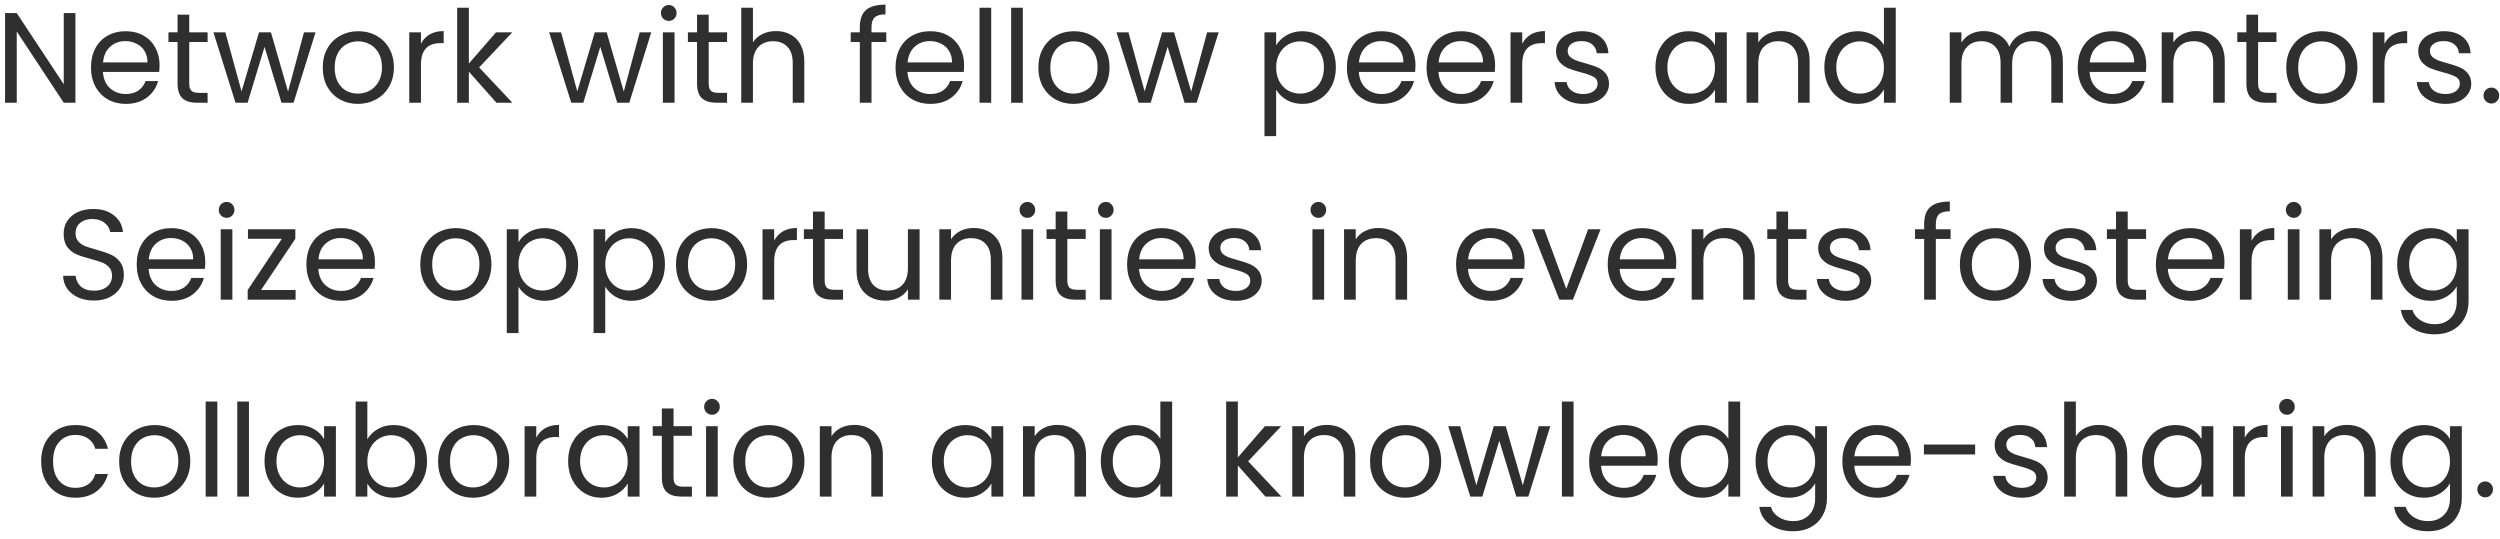 <svg width="292" height="63" viewBox="0 0 292 63" fill="none" xmlns="http://www.w3.org/2000/svg">
<path d="M8.811 12H7.446L1.956 3.675V12H0.591V1.53H1.956L7.446 9.84V1.53H8.811V12ZM18.637 7.575C18.637 7.835 18.622 8.11 18.592 8.4H12.022C12.072 9.21 12.347 9.845 12.847 10.305C13.357 10.755 13.972 10.98 14.692 10.98C15.282 10.98 15.772 10.845 16.162 10.575C16.562 10.295 16.842 9.925 17.002 9.465H18.472C18.252 10.255 17.812 10.9 17.152 11.4C16.492 11.89 15.672 12.135 14.692 12.135C13.912 12.135 13.212 11.96 12.592 11.61C11.982 11.26 11.502 10.765 11.152 10.125C10.802 9.475 10.627 8.725 10.627 7.875C10.627 7.025 10.797 6.28 11.137 5.64C11.477 5 11.952 4.51 12.562 4.17C13.182 3.82 13.892 3.645 14.692 3.645C15.472 3.645 16.162 3.815 16.762 4.155C17.362 4.495 17.822 4.965 18.142 5.565C18.472 6.155 18.637 6.825 18.637 7.575ZM17.227 7.29C17.227 6.77 17.112 6.325 16.882 5.955C16.652 5.575 16.337 5.29 15.937 5.1C15.547 4.9 15.112 4.8 14.632 4.8C13.942 4.8 13.352 5.02 12.862 5.46C12.382 5.9 12.107 6.51 12.037 7.29H17.227ZM22.104 4.905V9.75C22.104 10.15 22.189 10.435 22.359 10.605C22.529 10.765 22.824 10.845 23.244 10.845H24.249V12H23.019C22.259 12 21.689 11.825 21.309 11.475C20.929 11.125 20.739 10.55 20.739 9.75V4.905H19.674V3.78H20.739V1.71H22.104V3.78H24.249V4.905H22.104ZM36.853 3.78L34.288 12H32.878L30.898 5.475L28.918 12H27.508L24.928 3.78H26.323L28.213 10.68L30.253 3.78H31.648L33.643 10.695L35.503 3.78H36.853ZM41.793 12.135C41.023 12.135 40.323 11.96 39.693 11.61C39.073 11.26 38.583 10.765 38.223 10.125C37.873 9.475 37.698 8.725 37.698 7.875C37.698 7.035 37.878 6.295 38.238 5.655C38.608 5.005 39.108 4.51 39.738 4.17C40.368 3.82 41.073 3.645 41.853 3.645C42.633 3.645 43.338 3.82 43.968 4.17C44.598 4.51 45.093 5 45.453 5.64C45.823 6.28 46.008 7.025 46.008 7.875C46.008 8.725 45.818 9.475 45.438 10.125C45.068 10.765 44.563 11.26 43.923 11.61C43.283 11.96 42.573 12.135 41.793 12.135ZM41.793 10.935C42.283 10.935 42.743 10.82 43.173 10.59C43.603 10.36 43.948 10.015 44.208 9.555C44.478 9.095 44.613 8.535 44.613 7.875C44.613 7.215 44.483 6.655 44.223 6.195C43.963 5.735 43.623 5.395 43.203 5.175C42.783 4.945 42.328 4.83 41.838 4.83C41.338 4.83 40.878 4.945 40.458 5.175C40.048 5.395 39.718 5.735 39.468 6.195C39.218 6.655 39.093 7.215 39.093 7.875C39.093 8.545 39.213 9.11 39.453 9.57C39.703 10.03 40.033 10.375 40.443 10.605C40.853 10.825 41.303 10.935 41.793 10.935ZM49.167 5.115C49.407 4.645 49.748 4.28 50.188 4.02C50.638 3.76 51.182 3.63 51.822 3.63V5.04H51.462C49.932 5.04 49.167 5.87 49.167 7.53V12H47.803V3.78H49.167V5.115ZM57.988 12L54.763 8.37V12H53.398V0.9H54.763V7.425L57.928 3.78H59.833L55.963 7.875L59.848 12H57.988ZM76.067 3.78L73.502 12H72.092L70.112 5.475L68.132 12H66.722L64.142 3.78H65.537L67.427 10.68L69.467 3.78H70.862L72.857 10.695L74.717 3.78H76.067ZM78.127 2.445C77.867 2.445 77.647 2.355 77.467 2.175C77.287 1.995 77.197 1.775 77.197 1.515C77.197 1.255 77.287 1.035 77.467 0.855C77.647 0.675 77.867 0.585 78.127 0.585C78.377 0.585 78.587 0.675 78.757 0.855C78.937 1.035 79.027 1.255 79.027 1.515C79.027 1.775 78.937 1.995 78.757 2.175C78.587 2.355 78.377 2.445 78.127 2.445ZM78.787 3.78V12H77.422V3.78H78.787ZM82.778 4.905V9.75C82.778 10.15 82.863 10.435 83.033 10.605C83.203 10.765 83.498 10.845 83.918 10.845H84.923V12H83.693C82.933 12 82.363 11.825 81.983 11.475C81.603 11.125 81.413 10.55 81.413 9.75V4.905H80.348V3.78H81.413V1.71H82.778V3.78H84.923V4.905H82.778ZM90.657 3.63C91.277 3.63 91.837 3.765 92.337 4.035C92.837 4.295 93.227 4.69 93.507 5.22C93.797 5.75 93.942 6.395 93.942 7.155V12H92.592V7.35C92.592 6.53 92.387 5.905 91.977 5.475C91.567 5.035 91.007 4.815 90.297 4.815C89.577 4.815 89.002 5.04 88.572 5.49C88.152 5.94 87.942 6.595 87.942 7.455V12H86.577V0.9H87.942V4.95C88.212 4.53 88.582 4.205 89.052 3.975C89.532 3.745 90.067 3.63 90.657 3.63ZM103.516 4.905H101.791V12H100.426V4.905H99.361V3.78H100.426V3.195C100.426 2.275 100.661 1.605 101.131 1.185C101.611 0.755 102.376 0.54 103.426 0.54V1.68C102.826 1.68 102.401 1.8 102.151 2.04C101.911 2.27 101.791 2.655 101.791 3.195V3.78H103.516V4.905ZM112.607 7.575C112.607 7.835 112.592 8.11 112.562 8.4H105.992C106.042 9.21 106.317 9.845 106.817 10.305C107.327 10.755 107.942 10.98 108.662 10.98C109.252 10.98 109.742 10.845 110.132 10.575C110.532 10.295 110.812 9.925 110.972 9.465H112.442C112.222 10.255 111.782 10.9 111.122 11.4C110.462 11.89 109.642 12.135 108.662 12.135C107.882 12.135 107.182 11.96 106.562 11.61C105.952 11.26 105.472 10.765 105.122 10.125C104.772 9.475 104.597 8.725 104.597 7.875C104.597 7.025 104.767 6.28 105.107 5.64C105.447 5 105.922 4.51 106.532 4.17C107.152 3.82 107.862 3.645 108.662 3.645C109.442 3.645 110.132 3.815 110.732 4.155C111.332 4.495 111.792 4.965 112.112 5.565C112.442 6.155 112.607 6.825 112.607 7.575ZM111.197 7.29C111.197 6.77 111.082 6.325 110.852 5.955C110.622 5.575 110.307 5.29 109.907 5.1C109.517 4.9 109.082 4.8 108.602 4.8C107.912 4.8 107.322 5.02 106.832 5.46C106.352 5.9 106.077 6.51 106.007 7.29H111.197ZM115.774 0.9V12H114.409V0.9H115.774ZM119.465 0.9V12H118.1V0.9H119.465ZM125.377 12.135C124.607 12.135 123.907 11.96 123.277 11.61C122.657 11.26 122.167 10.765 121.807 10.125C121.457 9.475 121.282 8.725 121.282 7.875C121.282 7.035 121.462 6.295 121.822 5.655C122.192 5.005 122.692 4.51 123.322 4.17C123.952 3.82 124.657 3.645 125.437 3.645C126.217 3.645 126.922 3.82 127.552 4.17C128.182 4.51 128.677 5 129.037 5.64C129.407 6.28 129.592 7.025 129.592 7.875C129.592 8.725 129.402 9.475 129.022 10.125C128.652 10.765 128.147 11.26 127.507 11.61C126.867 11.96 126.157 12.135 125.377 12.135ZM125.377 10.935C125.867 10.935 126.327 10.82 126.757 10.59C127.187 10.36 127.532 10.015 127.792 9.555C128.062 9.095 128.197 8.535 128.197 7.875C128.197 7.215 128.067 6.655 127.807 6.195C127.547 5.735 127.207 5.395 126.787 5.175C126.367 4.945 125.912 4.83 125.422 4.83C124.922 4.83 124.462 4.945 124.042 5.175C123.632 5.395 123.302 5.735 123.052 6.195C122.802 6.655 122.677 7.215 122.677 7.875C122.677 8.545 122.797 9.11 123.037 9.57C123.287 10.03 123.617 10.375 124.027 10.605C124.437 10.825 124.887 10.935 125.377 10.935ZM142.336 3.78L139.771 12H138.361L136.381 5.475L134.401 12H132.991L130.411 3.78H131.806L133.696 10.68L135.736 3.78H137.131L139.126 10.695L140.986 3.78H142.336ZM149.055 5.295C149.325 4.825 149.725 4.435 150.255 4.125C150.795 3.805 151.42 3.645 152.13 3.645C152.86 3.645 153.52 3.82 154.11 4.17C154.71 4.52 155.18 5.015 155.52 5.655C155.86 6.285 156.03 7.02 156.03 7.86C156.03 8.69 155.86 9.43 155.52 10.08C155.18 10.73 154.71 11.235 154.11 11.595C153.52 11.955 152.86 12.135 152.13 12.135C151.43 12.135 150.81 11.98 150.27 11.67C149.74 11.35 149.335 10.955 149.055 10.485V15.9H147.69V3.78H149.055V5.295ZM154.635 7.86C154.635 7.24 154.51 6.7 154.26 6.24C154.01 5.78 153.67 5.43 153.24 5.19C152.82 4.95 152.355 4.83 151.845 4.83C151.345 4.83 150.88 4.955 150.45 5.205C150.03 5.445 149.69 5.8 149.43 6.27C149.18 6.73 149.055 7.265 149.055 7.875C149.055 8.495 149.18 9.04 149.43 9.51C149.69 9.97 150.03 10.325 150.45 10.575C150.88 10.815 151.345 10.935 151.845 10.935C152.355 10.935 152.82 10.815 153.24 10.575C153.67 10.325 154.01 9.97 154.26 9.51C154.51 9.04 154.635 8.49 154.635 7.86ZM165.327 7.575C165.327 7.835 165.312 8.11 165.282 8.4H158.712C158.762 9.21 159.037 9.845 159.537 10.305C160.047 10.755 160.662 10.98 161.382 10.98C161.972 10.98 162.462 10.845 162.852 10.575C163.252 10.295 163.532 9.925 163.692 9.465H165.162C164.942 10.255 164.502 10.9 163.842 11.4C163.182 11.89 162.362 12.135 161.382 12.135C160.602 12.135 159.902 11.96 159.282 11.61C158.672 11.26 158.192 10.765 157.842 10.125C157.492 9.475 157.317 8.725 157.317 7.875C157.317 7.025 157.487 6.28 157.827 5.64C158.167 5 158.642 4.51 159.252 4.17C159.872 3.82 160.582 3.645 161.382 3.645C162.162 3.645 162.852 3.815 163.452 4.155C164.052 4.495 164.512 4.965 164.832 5.565C165.162 6.155 165.327 6.825 165.327 7.575ZM163.917 7.29C163.917 6.77 163.802 6.325 163.572 5.955C163.342 5.575 163.027 5.29 162.627 5.1C162.237 4.9 161.802 4.8 161.322 4.8C160.632 4.8 160.042 5.02 159.552 5.46C159.072 5.9 158.797 6.51 158.727 7.29H163.917ZM174.629 7.575C174.629 7.835 174.614 8.11 174.584 8.4H168.014C168.064 9.21 168.339 9.845 168.839 10.305C169.349 10.755 169.964 10.98 170.684 10.98C171.274 10.98 171.764 10.845 172.154 10.575C172.554 10.295 172.834 9.925 172.994 9.465H174.464C174.244 10.255 173.804 10.9 173.144 11.4C172.484 11.89 171.664 12.135 170.684 12.135C169.904 12.135 169.204 11.96 168.584 11.61C167.974 11.26 167.494 10.765 167.144 10.125C166.794 9.475 166.619 8.725 166.619 7.875C166.619 7.025 166.789 6.28 167.129 5.64C167.469 5 167.944 4.51 168.554 4.17C169.174 3.82 169.884 3.645 170.684 3.645C171.464 3.645 172.154 3.815 172.754 4.155C173.354 4.495 173.814 4.965 174.134 5.565C174.464 6.155 174.629 6.825 174.629 7.575ZM173.219 7.29C173.219 6.77 173.104 6.325 172.874 5.955C172.644 5.575 172.329 5.29 171.929 5.1C171.539 4.9 171.104 4.8 170.624 4.8C169.934 4.8 169.344 5.02 168.854 5.46C168.374 5.9 168.099 6.51 168.029 7.29H173.219ZM177.795 5.115C178.035 4.645 178.375 4.28 178.815 4.02C179.265 3.76 179.81 3.63 180.45 3.63V5.04H180.09C178.56 5.04 177.795 5.87 177.795 7.53V12H176.43V3.78H177.795V5.115ZM184.936 12.135C184.306 12.135 183.741 12.03 183.241 11.82C182.741 11.6 182.346 11.3 182.056 10.92C181.766 10.53 181.606 10.085 181.576 9.585H182.986C183.026 9.995 183.216 10.33 183.556 10.59C183.906 10.85 184.361 10.98 184.921 10.98C185.441 10.98 185.851 10.865 186.151 10.635C186.451 10.405 186.601 10.115 186.601 9.765C186.601 9.405 186.441 9.14 186.121 8.97C185.801 8.79 185.306 8.615 184.636 8.445C184.026 8.285 183.526 8.125 183.136 7.965C182.756 7.795 182.426 7.55 182.146 7.23C181.876 6.9 181.741 6.47 181.741 5.94C181.741 5.52 181.866 5.135 182.116 4.785C182.366 4.435 182.721 4.16 183.181 3.96C183.641 3.75 184.166 3.645 184.756 3.645C185.666 3.645 186.401 3.875 186.961 4.335C187.521 4.795 187.821 5.425 187.861 6.225H186.496C186.466 5.795 186.291 5.45 185.971 5.19C185.661 4.93 185.241 4.8 184.711 4.8C184.221 4.8 183.831 4.905 183.541 5.115C183.251 5.325 183.106 5.6 183.106 5.94C183.106 6.21 183.191 6.435 183.361 6.615C183.541 6.785 183.761 6.925 184.021 7.035C184.291 7.135 184.661 7.25 185.131 7.38C185.721 7.54 186.201 7.7 186.571 7.86C186.941 8.01 187.256 8.24 187.516 8.55C187.786 8.86 187.926 9.265 187.936 9.765C187.936 10.215 187.811 10.62 187.561 10.98C187.311 11.34 186.956 11.625 186.496 11.835C186.046 12.035 185.526 12.135 184.936 12.135ZM193.352 7.86C193.352 7.02 193.522 6.285 193.862 5.655C194.202 5.015 194.667 4.52 195.257 4.17C195.857 3.82 196.522 3.645 197.252 3.645C197.972 3.645 198.597 3.8 199.127 4.11C199.657 4.42 200.052 4.81 200.312 5.28V3.78H201.692V12H200.312V10.47C200.042 10.95 199.637 11.35 199.097 11.67C198.567 11.98 197.947 12.135 197.237 12.135C196.507 12.135 195.847 11.955 195.257 11.595C194.667 11.235 194.202 10.73 193.862 10.08C193.522 9.43 193.352 8.69 193.352 7.86ZM200.312 7.875C200.312 7.255 200.187 6.715 199.937 6.255C199.687 5.795 199.347 5.445 198.917 5.205C198.497 4.955 198.032 4.83 197.522 4.83C197.012 4.83 196.547 4.95 196.127 5.19C195.707 5.43 195.372 5.78 195.122 6.24C194.872 6.7 194.747 7.24 194.747 7.86C194.747 8.49 194.872 9.04 195.122 9.51C195.372 9.97 195.707 10.325 196.127 10.575C196.547 10.815 197.012 10.935 197.522 10.935C198.032 10.935 198.497 10.815 198.917 10.575C199.347 10.325 199.687 9.97 199.937 9.51C200.187 9.04 200.312 8.495 200.312 7.875ZM208.004 3.63C209.004 3.63 209.814 3.935 210.434 4.545C211.054 5.145 211.364 6.015 211.364 7.155V12H210.014V7.35C210.014 6.53 209.809 5.905 209.399 5.475C208.989 5.035 208.429 4.815 207.719 4.815C206.999 4.815 206.424 5.04 205.994 5.49C205.574 5.94 205.364 6.595 205.364 7.455V12H203.999V3.78H205.364V4.95C205.634 4.53 205.999 4.205 206.459 3.975C206.929 3.745 207.444 3.63 208.004 3.63ZM213.083 7.86C213.083 7.02 213.253 6.285 213.593 5.655C213.933 5.015 214.398 4.52 214.988 4.17C215.588 3.82 216.258 3.645 216.998 3.645C217.638 3.645 218.233 3.795 218.783 4.095C219.333 4.385 219.753 4.77 220.043 5.25V0.9H221.423V12H220.043V10.455C219.773 10.945 219.373 11.35 218.843 11.67C218.313 11.98 217.693 12.135 216.983 12.135C216.253 12.135 215.588 11.955 214.988 11.595C214.398 11.235 213.933 10.73 213.593 10.08C213.253 9.43 213.083 8.69 213.083 7.86ZM220.043 7.875C220.043 7.255 219.918 6.715 219.668 6.255C219.418 5.795 219.078 5.445 218.648 5.205C218.228 4.955 217.763 4.83 217.253 4.83C216.743 4.83 216.278 4.95 215.858 5.19C215.438 5.43 215.103 5.78 214.853 6.24C214.603 6.7 214.478 7.24 214.478 7.86C214.478 8.49 214.603 9.04 214.853 9.51C215.103 9.97 215.438 10.325 215.858 10.575C216.278 10.815 216.743 10.935 217.253 10.935C217.763 10.935 218.228 10.815 218.648 10.575C219.078 10.325 219.418 9.97 219.668 9.51C219.918 9.04 220.043 8.495 220.043 7.875ZM237.614 3.63C238.254 3.63 238.824 3.765 239.324 4.035C239.824 4.295 240.219 4.69 240.509 5.22C240.799 5.75 240.944 6.395 240.944 7.155V12H239.594V7.35C239.594 6.53 239.389 5.905 238.979 5.475C238.579 5.035 238.034 4.815 237.344 4.815C236.634 4.815 236.069 5.045 235.649 5.505C235.229 5.955 235.019 6.61 235.019 7.47V12H233.669V7.35C233.669 6.53 233.464 5.905 233.054 5.475C232.654 5.035 232.109 4.815 231.419 4.815C230.709 4.815 230.144 5.045 229.724 5.505C229.304 5.955 229.094 6.61 229.094 7.47V12H227.729V3.78H229.094V4.965C229.364 4.535 229.724 4.205 230.174 3.975C230.634 3.745 231.139 3.63 231.689 3.63C232.379 3.63 232.989 3.785 233.519 4.095C234.049 4.405 234.444 4.86 234.704 5.46C234.934 4.88 235.314 4.43 235.844 4.11C236.374 3.79 236.964 3.63 237.614 3.63ZM250.683 7.575C250.683 7.835 250.668 8.11 250.638 8.4H244.068C244.118 9.21 244.393 9.845 244.893 10.305C245.403 10.755 246.018 10.98 246.738 10.98C247.328 10.98 247.818 10.845 248.208 10.575C248.608 10.295 248.888 9.925 249.048 9.465H250.518C250.298 10.255 249.858 10.9 249.198 11.4C248.538 11.89 247.718 12.135 246.738 12.135C245.958 12.135 245.258 11.96 244.638 11.61C244.028 11.26 243.548 10.765 243.198 10.125C242.848 9.475 242.673 8.725 242.673 7.875C242.673 7.025 242.843 6.28 243.183 5.64C243.523 5 243.998 4.51 244.608 4.17C245.228 3.82 245.938 3.645 246.738 3.645C247.518 3.645 248.208 3.815 248.808 4.155C249.408 4.495 249.868 4.965 250.188 5.565C250.518 6.155 250.683 6.825 250.683 7.575ZM249.273 7.29C249.273 6.77 249.158 6.325 248.928 5.955C248.698 5.575 248.383 5.29 247.983 5.1C247.593 4.9 247.158 4.8 246.678 4.8C245.988 4.8 245.398 5.02 244.908 5.46C244.428 5.9 244.153 6.51 244.083 7.29H249.273ZM256.49 3.63C257.49 3.63 258.3 3.935 258.92 4.545C259.54 5.145 259.85 6.015 259.85 7.155V12H258.5V7.35C258.5 6.53 258.295 5.905 257.885 5.475C257.475 5.035 256.915 4.815 256.205 4.815C255.485 4.815 254.91 5.04 254.48 5.49C254.06 5.94 253.85 6.595 253.85 7.455V12H252.485V3.78H253.85V4.95C254.12 4.53 254.485 4.205 254.945 3.975C255.415 3.745 255.93 3.63 256.49 3.63ZM263.745 4.905V9.75C263.745 10.15 263.83 10.435 264 10.605C264.17 10.765 264.465 10.845 264.885 10.845H265.89V12H264.66C263.9 12 263.33 11.825 262.95 11.475C262.57 11.125 262.38 10.55 262.38 9.75V4.905H261.315V3.78H262.38V1.71H263.745V3.78H265.89V4.905H263.745ZM271.129 12.135C270.359 12.135 269.659 11.96 269.029 11.61C268.409 11.26 267.919 10.765 267.559 10.125C267.209 9.475 267.034 8.725 267.034 7.875C267.034 7.035 267.214 6.295 267.574 5.655C267.944 5.005 268.444 4.51 269.074 4.17C269.704 3.82 270.409 3.645 271.189 3.645C271.969 3.645 272.674 3.82 273.304 4.17C273.934 4.51 274.429 5 274.789 5.64C275.159 6.28 275.344 7.025 275.344 7.875C275.344 8.725 275.154 9.475 274.774 10.125C274.404 10.765 273.899 11.26 273.259 11.61C272.619 11.96 271.909 12.135 271.129 12.135ZM271.129 10.935C271.619 10.935 272.079 10.82 272.509 10.59C272.939 10.36 273.284 10.015 273.544 9.555C273.814 9.095 273.949 8.535 273.949 7.875C273.949 7.215 273.819 6.655 273.559 6.195C273.299 5.735 272.959 5.395 272.539 5.175C272.119 4.945 271.664 4.83 271.174 4.83C270.674 4.83 270.214 4.945 269.794 5.175C269.384 5.395 269.054 5.735 268.804 6.195C268.554 6.655 268.429 7.215 268.429 7.875C268.429 8.545 268.549 9.11 268.789 9.57C269.039 10.03 269.369 10.375 269.779 10.605C270.189 10.825 270.639 10.935 271.129 10.935ZM278.503 5.115C278.743 4.645 279.083 4.28 279.523 4.02C279.973 3.76 280.518 3.63 281.158 3.63V5.04H280.798C279.268 5.04 278.503 5.87 278.503 7.53V12H277.138V3.78H278.503V5.115ZM285.644 12.135C285.014 12.135 284.449 12.03 283.949 11.82C283.449 11.6 283.054 11.3 282.764 10.92C282.474 10.53 282.314 10.085 282.284 9.585H283.694C283.734 9.995 283.924 10.33 284.264 10.59C284.614 10.85 285.069 10.98 285.629 10.98C286.149 10.98 286.559 10.865 286.859 10.635C287.159 10.405 287.309 10.115 287.309 9.765C287.309 9.405 287.149 9.14 286.829 8.97C286.509 8.79 286.014 8.615 285.344 8.445C284.734 8.285 284.234 8.125 283.844 7.965C283.464 7.795 283.134 7.55 282.854 7.23C282.584 6.9 282.449 6.47 282.449 5.94C282.449 5.52 282.574 5.135 282.824 4.785C283.074 4.435 283.429 4.16 283.889 3.96C284.349 3.75 284.874 3.645 285.464 3.645C286.374 3.645 287.109 3.875 287.669 4.335C288.229 4.795 288.529 5.425 288.569 6.225H287.204C287.174 5.795 286.999 5.45 286.679 5.19C286.369 4.93 285.949 4.8 285.419 4.8C284.929 4.8 284.539 4.905 284.249 5.115C283.959 5.325 283.814 5.6 283.814 5.94C283.814 6.21 283.899 6.435 284.069 6.615C284.249 6.785 284.469 6.925 284.729 7.035C284.999 7.135 285.369 7.25 285.839 7.38C286.429 7.54 286.909 7.7 287.279 7.86C287.649 8.01 287.964 8.24 288.224 8.55C288.494 8.86 288.634 9.265 288.644 9.765C288.644 10.215 288.519 10.62 288.269 10.98C288.019 11.34 287.664 11.625 287.204 11.835C286.754 12.035 286.234 12.135 285.644 12.135ZM291.006 12.09C290.746 12.09 290.526 12 290.346 11.82C290.166 11.64 290.076 11.42 290.076 11.16C290.076 10.9 290.166 10.68 290.346 10.5C290.526 10.32 290.746 10.23 291.006 10.23C291.256 10.23 291.466 10.32 291.636 10.5C291.816 10.68 291.906 10.9 291.906 11.16C291.906 11.42 291.816 11.64 291.636 11.82C291.466 12 291.256 12.09 291.006 12.09ZM10.988 35.105C10.298 35.105 9.678 34.985 9.128 34.745C8.588 34.495 8.163 34.155 7.853 33.725C7.543 33.285 7.383 32.78 7.373 32.21H8.828C8.878 32.7 9.078 33.115 9.428 33.455C9.788 33.785 10.308 33.95 10.988 33.95C11.638 33.95 12.148 33.79 12.518 33.47C12.898 33.14 13.088 32.72 13.088 32.21C13.088 31.81 12.978 31.485 12.758 31.235C12.538 30.985 12.263 30.795 11.933 30.665C11.603 30.535 11.158 30.395 10.598 30.245C9.908 30.065 9.353 29.885 8.933 29.705C8.523 29.525 8.168 29.245 7.868 28.865C7.578 28.475 7.433 27.955 7.433 27.305C7.433 26.735 7.578 26.23 7.868 25.79C8.158 25.35 8.563 25.01 9.083 24.77C9.613 24.53 10.218 24.41 10.898 24.41C11.878 24.41 12.678 24.655 13.298 25.145C13.928 25.635 14.283 26.285 14.363 27.095H12.863C12.813 26.695 12.603 26.345 12.233 26.045C11.863 25.735 11.373 25.58 10.763 25.58C10.193 25.58 9.728 25.73 9.368 26.03C9.008 26.32 8.828 26.73 8.828 27.26C8.828 27.64 8.933 27.95 9.143 28.19C9.363 28.43 9.628 28.615 9.938 28.745C10.258 28.865 10.703 29.005 11.273 29.165C11.963 29.355 12.518 29.545 12.938 29.735C13.358 29.915 13.718 30.2 14.018 30.59C14.318 30.97 14.468 31.49 14.468 32.15C14.468 32.66 14.333 33.14 14.063 33.59C13.793 34.04 13.393 34.405 12.863 34.685C12.333 34.965 11.708 35.105 10.988 35.105ZM23.977 30.575C23.977 30.835 23.962 31.11 23.932 31.4H17.362C17.412 32.21 17.687 32.845 18.187 33.305C18.697 33.755 19.312 33.98 20.032 33.98C20.622 33.98 21.112 33.845 21.502 33.575C21.902 33.295 22.182 32.925 22.342 32.465H23.812C23.592 33.255 23.152 33.9 22.492 34.4C21.832 34.89 21.012 35.135 20.032 35.135C19.252 35.135 18.552 34.96 17.932 34.61C17.322 34.26 16.842 33.765 16.492 33.125C16.142 32.475 15.967 31.725 15.967 30.875C15.967 30.025 16.137 29.28 16.477 28.64C16.817 28 17.292 27.51 17.902 27.17C18.522 26.82 19.232 26.645 20.032 26.645C20.812 26.645 21.502 26.815 22.102 27.155C22.702 27.495 23.162 27.965 23.482 28.565C23.812 29.155 23.977 29.825 23.977 30.575ZM22.567 30.29C22.567 29.77 22.452 29.325 22.222 28.955C21.992 28.575 21.677 28.29 21.277 28.1C20.887 27.9 20.452 27.8 19.972 27.8C19.282 27.8 18.692 28.02 18.202 28.46C17.722 28.9 17.447 29.51 17.377 30.29H22.567ZM26.483 25.445C26.224 25.445 26.003 25.355 25.823 25.175C25.643 24.995 25.553 24.775 25.553 24.515C25.553 24.255 25.643 24.035 25.823 23.855C26.003 23.675 26.224 23.585 26.483 23.585C26.733 23.585 26.944 23.675 27.113 23.855C27.294 24.035 27.384 24.255 27.384 24.515C27.384 24.775 27.294 24.995 27.113 25.175C26.944 25.355 26.733 25.445 26.483 25.445ZM27.143 26.78V35H25.779V26.78H27.143ZM30.49 33.875H34.525V35H28.93V33.875L32.92 27.89H28.96V26.78H34.495V27.89L30.49 33.875ZM43.796 30.575C43.796 30.835 43.781 31.11 43.751 31.4H37.181C37.231 32.21 37.506 32.845 38.006 33.305C38.516 33.755 39.131 33.98 39.851 33.98C40.441 33.98 40.931 33.845 41.321 33.575C41.721 33.295 42.001 32.925 42.161 32.465H43.631C43.411 33.255 42.971 33.9 42.311 34.4C41.651 34.89 40.831 35.135 39.851 35.135C39.071 35.135 38.371 34.96 37.751 34.61C37.141 34.26 36.661 33.765 36.311 33.125C35.961 32.475 35.786 31.725 35.786 30.875C35.786 30.025 35.956 29.28 36.296 28.64C36.636 28 37.111 27.51 37.721 27.17C38.341 26.82 39.051 26.645 39.851 26.645C40.631 26.645 41.321 26.815 41.921 27.155C42.521 27.495 42.981 27.965 43.301 28.565C43.631 29.155 43.796 29.825 43.796 30.575ZM42.386 30.29C42.386 29.77 42.271 29.325 42.041 28.955C41.811 28.575 41.496 28.29 41.096 28.1C40.706 27.9 40.271 27.8 39.791 27.8C39.101 27.8 38.511 28.02 38.021 28.46C37.541 28.9 37.266 29.51 37.196 30.29H42.386ZM53.182 35.135C52.412 35.135 51.712 34.96 51.082 34.61C50.462 34.26 49.972 33.765 49.612 33.125C49.262 32.475 49.087 31.725 49.087 30.875C49.087 30.035 49.267 29.295 49.627 28.655C49.997 28.005 50.497 27.51 51.127 27.17C51.757 26.82 52.462 26.645 53.242 26.645C54.022 26.645 54.727 26.82 55.357 27.17C55.987 27.51 56.482 28 56.842 28.64C57.212 29.28 57.397 30.025 57.397 30.875C57.397 31.725 57.207 32.475 56.827 33.125C56.457 33.765 55.952 34.26 55.312 34.61C54.672 34.96 53.962 35.135 53.182 35.135ZM53.182 33.935C53.672 33.935 54.132 33.82 54.562 33.59C54.992 33.36 55.337 33.015 55.597 32.555C55.867 32.095 56.002 31.535 56.002 30.875C56.002 30.215 55.872 29.655 55.612 29.195C55.352 28.735 55.012 28.395 54.592 28.175C54.172 27.945 53.717 27.83 53.227 27.83C52.727 27.83 52.267 27.945 51.847 28.175C51.437 28.395 51.107 28.735 50.857 29.195C50.607 29.655 50.482 30.215 50.482 30.875C50.482 31.545 50.602 32.11 50.842 32.57C51.092 33.03 51.422 33.375 51.832 33.605C52.242 33.825 52.692 33.935 53.182 33.935ZM60.557 28.295C60.827 27.825 61.227 27.435 61.757 27.125C62.297 26.805 62.922 26.645 63.632 26.645C64.362 26.645 65.022 26.82 65.612 27.17C66.212 27.52 66.682 28.015 67.022 28.655C67.362 29.285 67.532 30.02 67.532 30.86C67.532 31.69 67.362 32.43 67.022 33.08C66.682 33.73 66.212 34.235 65.612 34.595C65.022 34.955 64.362 35.135 63.632 35.135C62.932 35.135 62.312 34.98 61.772 34.67C61.242 34.35 60.837 33.955 60.557 33.485V38.9H59.192V26.78H60.557V28.295ZM66.137 30.86C66.137 30.24 66.012 29.7 65.762 29.24C65.512 28.78 65.172 28.43 64.742 28.19C64.322 27.95 63.857 27.83 63.347 27.83C62.847 27.83 62.382 27.955 61.952 28.205C61.532 28.445 61.192 28.8 60.932 29.27C60.682 29.73 60.557 30.265 60.557 30.875C60.557 31.495 60.682 32.04 60.932 32.51C61.192 32.97 61.532 33.325 61.952 33.575C62.382 33.815 62.847 33.935 63.347 33.935C63.857 33.935 64.322 33.815 64.742 33.575C65.172 33.325 65.512 32.97 65.762 32.51C66.012 32.04 66.137 31.49 66.137 30.86ZM70.693 28.295C70.963 27.825 71.363 27.435 71.893 27.125C72.433 26.805 73.058 26.645 73.768 26.645C74.498 26.645 75.158 26.82 75.748 27.17C76.348 27.52 76.818 28.015 77.158 28.655C77.498 29.285 77.668 30.02 77.668 30.86C77.668 31.69 77.498 32.43 77.158 33.08C76.818 33.73 76.348 34.235 75.748 34.595C75.158 34.955 74.498 35.135 73.768 35.135C73.068 35.135 72.448 34.98 71.908 34.67C71.378 34.35 70.973 33.955 70.693 33.485V38.9H69.328V26.78H70.693V28.295ZM76.273 30.86C76.273 30.24 76.148 29.7 75.898 29.24C75.648 28.78 75.308 28.43 74.878 28.19C74.458 27.95 73.993 27.83 73.483 27.83C72.983 27.83 72.518 27.955 72.088 28.205C71.668 28.445 71.328 28.8 71.068 29.27C70.818 29.73 70.693 30.265 70.693 30.875C70.693 31.495 70.818 32.04 71.068 32.51C71.328 32.97 71.668 33.325 72.088 33.575C72.518 33.815 72.983 33.935 73.483 33.935C73.993 33.935 74.458 33.815 74.878 33.575C75.308 33.325 75.648 32.97 75.898 32.51C76.148 32.04 76.273 31.49 76.273 30.86ZM83.05 35.135C82.28 35.135 81.58 34.96 80.95 34.61C80.33 34.26 79.84 33.765 79.48 33.125C79.13 32.475 78.955 31.725 78.955 30.875C78.955 30.035 79.135 29.295 79.495 28.655C79.865 28.005 80.365 27.51 80.995 27.17C81.625 26.82 82.33 26.645 83.11 26.645C83.89 26.645 84.595 26.82 85.225 27.17C85.855 27.51 86.35 28 86.71 28.64C87.08 29.28 87.265 30.025 87.265 30.875C87.265 31.725 87.075 32.475 86.695 33.125C86.325 33.765 85.82 34.26 85.18 34.61C84.54 34.96 83.83 35.135 83.05 35.135ZM83.05 33.935C83.54 33.935 84 33.82 84.43 33.59C84.86 33.36 85.205 33.015 85.465 32.555C85.735 32.095 85.87 31.535 85.87 30.875C85.87 30.215 85.74 29.655 85.48 29.195C85.22 28.735 84.88 28.395 84.46 28.175C84.04 27.945 83.585 27.83 83.095 27.83C82.595 27.83 82.135 27.945 81.715 28.175C81.305 28.395 80.975 28.735 80.725 29.195C80.475 29.655 80.35 30.215 80.35 30.875C80.35 31.545 80.47 32.11 80.71 32.57C80.96 33.03 81.29 33.375 81.7 33.605C82.11 33.825 82.56 33.935 83.05 33.935ZM90.425 28.115C90.665 27.645 91.005 27.28 91.445 27.02C91.895 26.76 92.44 26.63 93.08 26.63V28.04H92.72C91.19 28.04 90.425 28.87 90.425 30.53V35H89.06V26.78H90.425V28.115ZM96.32 27.905V32.75C96.32 33.15 96.406 33.435 96.576 33.605C96.746 33.765 97.04 33.845 97.46 33.845H98.466V35H97.236C96.475 35 95.906 34.825 95.525 34.475C95.145 34.125 94.956 33.55 94.956 32.75V27.905H93.891V26.78H94.956V24.71H96.32V26.78H98.466V27.905H96.32ZM107.409 26.78V35H106.044V33.785C105.784 34.205 105.419 34.535 104.949 34.775C104.489 35.005 103.979 35.12 103.419 35.12C102.779 35.12 102.204 34.99 101.694 34.73C101.184 34.46 100.779 34.06 100.479 33.53C100.189 33 100.044 32.355 100.044 31.595V26.78H101.394V31.415C101.394 32.225 101.599 32.85 102.009 33.29C102.419 33.72 102.979 33.935 103.689 33.935C104.419 33.935 104.994 33.71 105.414 33.26C105.834 32.81 106.044 32.155 106.044 31.295V26.78H107.409ZM113.719 26.63C114.719 26.63 115.529 26.935 116.149 27.545C116.769 28.145 117.079 29.015 117.079 30.155V35H115.729V30.35C115.729 29.53 115.524 28.905 115.114 28.475C114.704 28.035 114.144 27.815 113.434 27.815C112.714 27.815 112.139 28.04 111.709 28.49C111.289 28.94 111.079 29.595 111.079 30.455V35H109.714V26.78H111.079V27.95C111.349 27.53 111.714 27.205 112.174 26.975C112.644 26.745 113.159 26.63 113.719 26.63ZM120.014 25.445C119.754 25.445 119.534 25.355 119.354 25.175C119.174 24.995 119.084 24.775 119.084 24.515C119.084 24.255 119.174 24.035 119.354 23.855C119.534 23.675 119.754 23.585 120.014 23.585C120.264 23.585 120.474 23.675 120.644 23.855C120.824 24.035 120.914 24.255 120.914 24.515C120.914 24.775 120.824 24.995 120.644 25.175C120.474 25.355 120.264 25.445 120.014 25.445ZM120.674 26.78V35H119.309V26.78H120.674ZM124.665 27.905V32.75C124.665 33.15 124.75 33.435 124.92 33.605C125.09 33.765 125.385 33.845 125.805 33.845H126.81V35H125.58C124.82 35 124.25 34.825 123.87 34.475C123.49 34.125 123.3 33.55 123.3 32.75V27.905H122.235V26.78H123.3V24.71H124.665V26.78H126.81V27.905H124.665ZM129.169 25.445C128.909 25.445 128.689 25.355 128.509 25.175C128.329 24.995 128.239 24.775 128.239 24.515C128.239 24.255 128.329 24.035 128.509 23.855C128.689 23.675 128.909 23.585 129.169 23.585C129.419 23.585 129.629 23.675 129.799 23.855C129.979 24.035 130.069 24.255 130.069 24.515C130.069 24.775 129.979 24.995 129.799 25.175C129.629 25.355 129.419 25.445 129.169 25.445ZM129.829 26.78V35H128.464V26.78H129.829ZM139.655 30.575C139.655 30.835 139.64 31.11 139.61 31.4H133.04C133.09 32.21 133.365 32.845 133.865 33.305C134.375 33.755 134.99 33.98 135.71 33.98C136.3 33.98 136.79 33.845 137.18 33.575C137.58 33.295 137.86 32.925 138.02 32.465H139.49C139.27 33.255 138.83 33.9 138.17 34.4C137.51 34.89 136.69 35.135 135.71 35.135C134.93 35.135 134.23 34.96 133.61 34.61C133 34.26 132.52 33.765 132.17 33.125C131.82 32.475 131.645 31.725 131.645 30.875C131.645 30.025 131.815 29.28 132.155 28.64C132.495 28 132.97 27.51 133.58 27.17C134.2 26.82 134.91 26.645 135.71 26.645C136.49 26.645 137.18 26.815 137.78 27.155C138.38 27.495 138.84 27.965 139.16 28.565C139.49 29.155 139.655 29.825 139.655 30.575ZM138.245 30.29C138.245 29.77 138.13 29.325 137.9 28.955C137.67 28.575 137.355 28.29 136.955 28.1C136.565 27.9 136.13 27.8 135.65 27.8C134.96 27.8 134.37 28.02 133.88 28.46C133.4 28.9 133.125 29.51 133.055 30.29H138.245ZM144.367 35.135C143.737 35.135 143.172 35.03 142.672 34.82C142.172 34.6 141.777 34.3 141.487 33.92C141.197 33.53 141.037 33.085 141.007 32.585H142.417C142.457 32.995 142.647 33.33 142.987 33.59C143.337 33.85 143.792 33.98 144.352 33.98C144.872 33.98 145.282 33.865 145.582 33.635C145.882 33.405 146.032 33.115 146.032 32.765C146.032 32.405 145.872 32.14 145.552 31.97C145.232 31.79 144.737 31.615 144.067 31.445C143.457 31.285 142.957 31.125 142.567 30.965C142.187 30.795 141.857 30.55 141.577 30.23C141.307 29.9 141.172 29.47 141.172 28.94C141.172 28.52 141.297 28.135 141.547 27.785C141.797 27.435 142.152 27.16 142.612 26.96C143.072 26.75 143.597 26.645 144.187 26.645C145.097 26.645 145.832 26.875 146.392 27.335C146.952 27.795 147.252 28.425 147.292 29.225H145.927C145.897 28.795 145.722 28.45 145.402 28.19C145.092 27.93 144.672 27.8 144.142 27.8C143.652 27.8 143.262 27.905 142.972 28.115C142.682 28.325 142.537 28.6 142.537 28.94C142.537 29.21 142.622 29.435 142.792 29.615C142.972 29.785 143.192 29.925 143.452 30.035C143.722 30.135 144.092 30.25 144.562 30.38C145.152 30.54 145.632 30.7 146.002 30.86C146.372 31.01 146.687 31.24 146.947 31.55C147.217 31.86 147.357 32.265 147.367 32.765C147.367 33.215 147.242 33.62 146.992 33.98C146.742 34.34 146.387 34.625 145.927 34.835C145.477 35.035 144.957 35.135 144.367 35.135ZM153.998 25.445C153.738 25.445 153.518 25.355 153.338 25.175C153.158 24.995 153.068 24.775 153.068 24.515C153.068 24.255 153.158 24.035 153.338 23.855C153.518 23.675 153.738 23.585 153.998 23.585C154.248 23.585 154.458 23.675 154.628 23.855C154.808 24.035 154.898 24.255 154.898 24.515C154.898 24.775 154.808 24.995 154.628 25.175C154.458 25.355 154.248 25.445 153.998 25.445ZM154.658 26.78V35H153.293V26.78H154.658ZM160.99 26.63C161.99 26.63 162.8 26.935 163.42 27.545C164.04 28.145 164.35 29.015 164.35 30.155V35H163V30.35C163 29.53 162.795 28.905 162.385 28.475C161.975 28.035 161.415 27.815 160.705 27.815C159.985 27.815 159.41 28.04 158.98 28.49C158.56 28.94 158.35 29.595 158.35 30.455V35H156.985V26.78H158.35V27.95C158.62 27.53 158.985 27.205 159.445 26.975C159.915 26.745 160.43 26.63 160.99 26.63ZM178.078 30.575C178.078 30.835 178.063 31.11 178.033 31.4H171.463C171.513 32.21 171.788 32.845 172.288 33.305C172.798 33.755 173.413 33.98 174.133 33.98C174.723 33.98 175.213 33.845 175.603 33.575C176.003 33.295 176.283 32.925 176.443 32.465H177.913C177.693 33.255 177.253 33.9 176.593 34.4C175.933 34.89 175.113 35.135 174.133 35.135C173.353 35.135 172.653 34.96 172.033 34.61C171.423 34.26 170.943 33.765 170.593 33.125C170.243 32.475 170.068 31.725 170.068 30.875C170.068 30.025 170.238 29.28 170.578 28.64C170.918 28 171.393 27.51 172.003 27.17C172.623 26.82 173.333 26.645 174.133 26.645C174.913 26.645 175.603 26.815 176.203 27.155C176.803 27.495 177.263 27.965 177.583 28.565C177.913 29.155 178.078 29.825 178.078 30.575ZM176.668 30.29C176.668 29.77 176.553 29.325 176.323 28.955C176.093 28.575 175.778 28.29 175.378 28.1C174.988 27.9 174.553 27.8 174.073 27.8C173.383 27.8 172.793 28.02 172.303 28.46C171.823 28.9 171.548 29.51 171.478 30.29H176.668ZM182.94 33.74L185.49 26.78H186.945L183.72 35H182.13L178.905 26.78H180.375L182.94 33.74ZM195.788 30.575C195.788 30.835 195.773 31.11 195.743 31.4H189.173C189.223 32.21 189.498 32.845 189.998 33.305C190.508 33.755 191.123 33.98 191.843 33.98C192.433 33.98 192.923 33.845 193.313 33.575C193.713 33.295 193.993 32.925 194.153 32.465H195.623C195.403 33.255 194.963 33.9 194.303 34.4C193.643 34.89 192.823 35.135 191.843 35.135C191.063 35.135 190.363 34.96 189.743 34.61C189.133 34.26 188.653 33.765 188.303 33.125C187.953 32.475 187.778 31.725 187.778 30.875C187.778 30.025 187.948 29.28 188.288 28.64C188.628 28 189.103 27.51 189.713 27.17C190.333 26.82 191.043 26.645 191.843 26.645C192.623 26.645 193.313 26.815 193.913 27.155C194.513 27.495 194.973 27.965 195.293 28.565C195.623 29.155 195.788 29.825 195.788 30.575ZM194.378 30.29C194.378 29.77 194.263 29.325 194.033 28.955C193.803 28.575 193.488 28.29 193.088 28.1C192.698 27.9 192.263 27.8 191.783 27.8C191.093 27.8 190.503 28.02 190.013 28.46C189.533 28.9 189.258 29.51 189.188 30.29H194.378ZM201.595 26.63C202.595 26.63 203.405 26.935 204.025 27.545C204.645 28.145 204.955 29.015 204.955 30.155V35H203.605V30.35C203.605 29.53 203.4 28.905 202.99 28.475C202.58 28.035 202.02 27.815 201.31 27.815C200.59 27.815 200.015 28.04 199.585 28.49C199.165 28.94 198.955 29.595 198.955 30.455V35H197.59V26.78H198.955V27.95C199.225 27.53 199.59 27.205 200.05 26.975C200.52 26.745 201.035 26.63 201.595 26.63ZM208.85 27.905V32.75C208.85 33.15 208.935 33.435 209.105 33.605C209.275 33.765 209.57 33.845 209.99 33.845H210.995V35H209.765C209.005 35 208.435 34.825 208.055 34.475C207.675 34.125 207.485 33.55 207.485 32.75V27.905H206.42V26.78H207.485V24.71H208.85V26.78H210.995V27.905H208.85ZM215.559 35.135C214.929 35.135 214.364 35.03 213.864 34.82C213.364 34.6 212.969 34.3 212.679 33.92C212.389 33.53 212.229 33.085 212.199 32.585H213.609C213.649 32.995 213.839 33.33 214.179 33.59C214.529 33.85 214.984 33.98 215.544 33.98C216.064 33.98 216.474 33.865 216.774 33.635C217.074 33.405 217.224 33.115 217.224 32.765C217.224 32.405 217.064 32.14 216.744 31.97C216.424 31.79 215.929 31.615 215.259 31.445C214.649 31.285 214.149 31.125 213.759 30.965C213.379 30.795 213.049 30.55 212.769 30.23C212.499 29.9 212.364 29.47 212.364 28.94C212.364 28.52 212.489 28.135 212.739 27.785C212.989 27.435 213.344 27.16 213.804 26.96C214.264 26.75 214.789 26.645 215.379 26.645C216.289 26.645 217.024 26.875 217.584 27.335C218.144 27.795 218.444 28.425 218.484 29.225H217.119C217.089 28.795 216.914 28.45 216.594 28.19C216.284 27.93 215.864 27.8 215.334 27.8C214.844 27.8 214.454 27.905 214.164 28.115C213.874 28.325 213.729 28.6 213.729 28.94C213.729 29.21 213.814 29.435 213.984 29.615C214.164 29.785 214.384 29.925 214.644 30.035C214.914 30.135 215.284 30.25 215.754 30.38C216.344 30.54 216.824 30.7 217.194 30.86C217.564 31.01 217.879 31.24 218.139 31.55C218.409 31.86 218.549 32.265 218.559 32.765C218.559 33.215 218.434 33.62 218.184 33.98C217.934 34.34 217.579 34.625 217.119 34.835C216.669 35.035 216.149 35.135 215.559 35.135ZM227.83 27.905H226.105V35H224.74V27.905H223.675V26.78H224.74V26.195C224.74 25.275 224.975 24.605 225.445 24.185C225.925 23.755 226.69 23.54 227.74 23.54V24.68C227.14 24.68 226.715 24.8 226.465 25.04C226.225 25.27 226.105 25.655 226.105 26.195V26.78H227.83V27.905ZM233.006 35.135C232.236 35.135 231.536 34.96 230.906 34.61C230.286 34.26 229.796 33.765 229.436 33.125C229.086 32.475 228.911 31.725 228.911 30.875C228.911 30.035 229.091 29.295 229.451 28.655C229.821 28.005 230.321 27.51 230.951 27.17C231.581 26.82 232.286 26.645 233.066 26.645C233.846 26.645 234.551 26.82 235.181 27.17C235.811 27.51 236.306 28 236.666 28.64C237.036 29.28 237.221 30.025 237.221 30.875C237.221 31.725 237.031 32.475 236.651 33.125C236.281 33.765 235.776 34.26 235.136 34.61C234.496 34.96 233.786 35.135 233.006 35.135ZM233.006 33.935C233.496 33.935 233.956 33.82 234.386 33.59C234.816 33.36 235.161 33.015 235.421 32.555C235.691 32.095 235.826 31.535 235.826 30.875C235.826 30.215 235.696 29.655 235.436 29.195C235.176 28.735 234.836 28.395 234.416 28.175C233.996 27.945 233.541 27.83 233.051 27.83C232.551 27.83 232.091 27.945 231.671 28.175C231.261 28.395 230.931 28.735 230.681 29.195C230.431 29.655 230.306 30.215 230.306 30.875C230.306 31.545 230.426 32.11 230.666 32.57C230.916 33.03 231.246 33.375 231.656 33.605C232.066 33.825 232.516 33.935 233.006 33.935ZM241.926 35.135C241.296 35.135 240.731 35.03 240.231 34.82C239.731 34.6 239.336 34.3 239.046 33.92C238.756 33.53 238.596 33.085 238.566 32.585H239.976C240.016 32.995 240.206 33.33 240.546 33.59C240.896 33.85 241.351 33.98 241.911 33.98C242.431 33.98 242.841 33.865 243.141 33.635C243.441 33.405 243.591 33.115 243.591 32.765C243.591 32.405 243.431 32.14 243.111 31.97C242.791 31.79 242.296 31.615 241.626 31.445C241.016 31.285 240.516 31.125 240.126 30.965C239.746 30.795 239.416 30.55 239.136 30.23C238.866 29.9 238.731 29.47 238.731 28.94C238.731 28.52 238.856 28.135 239.106 27.785C239.356 27.435 239.711 27.16 240.171 26.96C240.631 26.75 241.156 26.645 241.746 26.645C242.656 26.645 243.391 26.875 243.951 27.335C244.511 27.795 244.811 28.425 244.851 29.225H243.486C243.456 28.795 243.281 28.45 242.961 28.19C242.651 27.93 242.231 27.8 241.701 27.8C241.211 27.8 240.821 27.905 240.531 28.115C240.241 28.325 240.096 28.6 240.096 28.94C240.096 29.21 240.181 29.435 240.351 29.615C240.531 29.785 240.751 29.925 241.011 30.035C241.281 30.135 241.651 30.25 242.121 30.38C242.711 30.54 243.191 30.7 243.561 30.86C243.931 31.01 244.246 31.24 244.506 31.55C244.776 31.86 244.916 32.265 244.926 32.765C244.926 33.215 244.801 33.62 244.551 33.98C244.301 34.34 243.946 34.625 243.486 34.835C243.036 35.035 242.516 35.135 241.926 35.135ZM248.518 27.905V32.75C248.518 33.15 248.603 33.435 248.773 33.605C248.943 33.765 249.238 33.845 249.658 33.845H250.663V35H249.433C248.673 35 248.103 34.825 247.723 34.475C247.343 34.125 247.153 33.55 247.153 32.75V27.905H246.088V26.78H247.153V24.71H248.518V26.78H250.663V27.905H248.518ZM259.817 30.575C259.817 30.835 259.802 31.11 259.772 31.4H253.202C253.252 32.21 253.527 32.845 254.027 33.305C254.537 33.755 255.152 33.98 255.872 33.98C256.462 33.98 256.952 33.845 257.342 33.575C257.742 33.295 258.022 32.925 258.182 32.465H259.652C259.432 33.255 258.992 33.9 258.332 34.4C257.672 34.89 256.852 35.135 255.872 35.135C255.092 35.135 254.392 34.96 253.772 34.61C253.162 34.26 252.682 33.765 252.332 33.125C251.982 32.475 251.807 31.725 251.807 30.875C251.807 30.025 251.977 29.28 252.317 28.64C252.657 28 253.132 27.51 253.742 27.17C254.362 26.82 255.072 26.645 255.872 26.645C256.652 26.645 257.342 26.815 257.942 27.155C258.542 27.495 259.002 27.965 259.322 28.565C259.652 29.155 259.817 29.825 259.817 30.575ZM258.407 30.29C258.407 29.77 258.292 29.325 258.062 28.955C257.832 28.575 257.517 28.29 257.117 28.1C256.727 27.9 256.292 27.8 255.812 27.8C255.122 27.8 254.532 28.02 254.042 28.46C253.562 28.9 253.287 29.51 253.217 30.29H258.407ZM262.983 28.115C263.223 27.645 263.563 27.28 264.003 27.02C264.453 26.76 264.998 26.63 265.638 26.63V28.04H265.278C263.748 28.04 262.983 28.87 262.983 30.53V35H261.618V26.78H262.983V28.115ZM267.919 25.445C267.659 25.445 267.439 25.355 267.259 25.175C267.079 24.995 266.989 24.775 266.989 24.515C266.989 24.255 267.079 24.035 267.259 23.855C267.439 23.675 267.659 23.585 267.919 23.585C268.169 23.585 268.379 23.675 268.549 23.855C268.729 24.035 268.819 24.255 268.819 24.515C268.819 24.775 268.729 24.995 268.549 25.175C268.379 25.355 268.169 25.445 267.919 25.445ZM268.579 26.78V35H267.214V26.78H268.579ZM274.91 26.63C275.91 26.63 276.72 26.935 277.34 27.545C277.96 28.145 278.27 29.015 278.27 30.155V35H276.92V30.35C276.92 29.53 276.715 28.905 276.305 28.475C275.895 28.035 275.335 27.815 274.625 27.815C273.905 27.815 273.33 28.04 272.9 28.49C272.48 28.94 272.27 29.595 272.27 30.455V35H270.905V26.78H272.27V27.95C272.54 27.53 272.905 27.205 273.365 26.975C273.835 26.745 274.35 26.63 274.91 26.63ZM283.89 26.645C284.6 26.645 285.22 26.8 285.75 27.11C286.29 27.42 286.69 27.81 286.95 28.28V26.78H288.33V35.18C288.33 35.93 288.17 36.595 287.85 37.175C287.53 37.765 287.07 38.225 286.47 38.555C285.88 38.885 285.19 39.05 284.4 39.05C283.32 39.05 282.42 38.795 281.7 38.285C280.98 37.775 280.555 37.08 280.425 36.2H281.775C281.925 36.7 282.235 37.1 282.705 37.4C283.175 37.71 283.74 37.865 284.4 37.865C285.15 37.865 285.76 37.63 286.23 37.16C286.71 36.69 286.95 36.03 286.95 35.18V33.455C286.68 33.935 286.28 34.335 285.75 34.655C285.22 34.975 284.6 35.135 283.89 35.135C283.16 35.135 282.495 34.955 281.895 34.595C281.305 34.235 280.84 33.73 280.5 33.08C280.16 32.43 279.99 31.69 279.99 30.86C279.99 30.02 280.16 29.285 280.5 28.655C280.84 28.015 281.305 27.52 281.895 27.17C282.495 26.82 283.16 26.645 283.89 26.645ZM286.95 30.875C286.95 30.255 286.825 29.715 286.575 29.255C286.325 28.795 285.985 28.445 285.555 28.205C285.135 27.955 284.67 27.83 284.16 27.83C283.65 27.83 283.185 27.95 282.765 28.19C282.345 28.43 282.01 28.78 281.76 29.24C281.51 29.7 281.385 30.24 281.385 30.86C281.385 31.49 281.51 32.04 281.76 32.51C282.01 32.97 282.345 33.325 282.765 33.575C283.185 33.815 283.65 33.935 284.16 33.935C284.67 33.935 285.135 33.815 285.555 33.575C285.985 33.325 286.325 32.97 286.575 32.51C286.825 32.04 286.95 31.495 286.95 30.875ZM4.805 53.875C4.805 53.025 4.975 52.285 5.315 51.655C5.655 51.015 6.125 50.52 6.725 50.17C7.335 49.82 8.03 49.645 8.81 49.645C9.82 49.645 10.65 49.89 11.3 50.38C11.96 50.87 12.395 51.55 12.605 52.42H11.135C10.995 51.92 10.72 51.525 10.31 51.235C9.91 50.945 9.41 50.8 8.81 50.8C8.03 50.8 7.4 51.07 6.92 51.61C6.44 52.14 6.2 52.895 6.2 53.875C6.2 54.865 6.44 55.63 6.92 56.17C7.4 56.71 8.03 56.98 8.81 56.98C9.41 56.98 9.91 56.84 10.31 56.56C10.71 56.28 10.985 55.88 11.135 55.36H12.605C12.385 56.2 11.945 56.875 11.285 57.385C10.625 57.885 9.8 58.135 8.81 58.135C8.03 58.135 7.335 57.96 6.725 57.61C6.125 57.26 5.655 56.765 5.315 56.125C4.975 55.485 4.805 54.735 4.805 53.875ZM18.011 58.135C17.241 58.135 16.541 57.96 15.911 57.61C15.291 57.26 14.801 56.765 14.441 56.125C14.091 55.475 13.916 54.725 13.916 53.875C13.916 53.035 14.096 52.295 14.456 51.655C14.826 51.005 15.326 50.51 15.956 50.17C16.586 49.82 17.291 49.645 18.071 49.645C18.851 49.645 19.556 49.82 20.186 50.17C20.816 50.51 21.311 51 21.671 51.64C22.041 52.28 22.226 53.025 22.226 53.875C22.226 54.725 22.036 55.475 21.656 56.125C21.286 56.765 20.781 57.26 20.141 57.61C19.501 57.96 18.791 58.135 18.011 58.135ZM18.011 56.935C18.501 56.935 18.961 56.82 19.391 56.59C19.821 56.36 20.166 56.015 20.426 55.555C20.696 55.095 20.831 54.535 20.831 53.875C20.831 53.215 20.701 52.655 20.441 52.195C20.181 51.735 19.841 51.395 19.421 51.175C19.001 50.945 18.546 50.83 18.056 50.83C17.556 50.83 17.096 50.945 16.676 51.175C16.266 51.395 15.936 51.735 15.686 52.195C15.436 52.655 15.311 53.215 15.311 53.875C15.311 54.545 15.431 55.11 15.671 55.57C15.921 56.03 16.251 56.375 16.661 56.605C17.071 56.825 17.521 56.935 18.011 56.935ZM25.386 46.9V58H24.021V46.9H25.386ZM29.077 46.9V58H27.712V46.9H29.077ZM30.893 53.86C30.893 53.02 31.064 52.285 31.404 51.655C31.744 51.015 32.209 50.52 32.798 50.17C33.398 49.82 34.063 49.645 34.794 49.645C35.514 49.645 36.139 49.8 36.669 50.11C37.199 50.42 37.593 50.81 37.853 51.28V49.78H39.233V58H37.853V56.47C37.584 56.95 37.178 57.35 36.639 57.67C36.108 57.98 35.489 58.135 34.779 58.135C34.048 58.135 33.389 57.955 32.798 57.595C32.209 57.235 31.744 56.73 31.404 56.08C31.064 55.43 30.893 54.69 30.893 53.86ZM37.853 53.875C37.853 53.255 37.728 52.715 37.478 52.255C37.228 51.795 36.889 51.445 36.459 51.205C36.038 50.955 35.574 50.83 35.063 50.83C34.553 50.83 34.089 50.95 33.669 51.19C33.248 51.43 32.913 51.78 32.663 52.24C32.413 52.7 32.288 53.24 32.288 53.86C32.288 54.49 32.413 55.04 32.663 55.51C32.913 55.97 33.248 56.325 33.669 56.575C34.089 56.815 34.553 56.935 35.063 56.935C35.574 56.935 36.038 56.815 36.459 56.575C36.889 56.325 37.228 55.97 37.478 55.51C37.728 55.04 37.853 54.495 37.853 53.875ZM42.905 51.31C43.185 50.82 43.595 50.42 44.135 50.11C44.675 49.8 45.29 49.645 45.98 49.645C46.72 49.645 47.385 49.82 47.975 50.17C48.565 50.52 49.03 51.015 49.37 51.655C49.71 52.285 49.88 53.02 49.88 53.86C49.88 54.69 49.71 55.43 49.37 56.08C49.03 56.73 48.56 57.235 47.96 57.595C47.37 57.955 46.71 58.135 45.98 58.135C45.27 58.135 44.645 57.98 44.105 57.67C43.575 57.36 43.175 56.965 42.905 56.485V58H41.54V46.9H42.905V51.31ZM48.485 53.86C48.485 53.24 48.36 52.7 48.11 52.24C47.86 51.78 47.52 51.43 47.09 51.19C46.67 50.95 46.205 50.83 45.695 50.83C45.195 50.83 44.73 50.955 44.3 51.205C43.88 51.445 43.54 51.8 43.28 52.27C43.03 52.73 42.905 53.265 42.905 53.875C42.905 54.495 43.03 55.04 43.28 55.51C43.54 55.97 43.88 56.325 44.3 56.575C44.73 56.815 45.195 56.935 45.695 56.935C46.205 56.935 46.67 56.815 47.09 56.575C47.52 56.325 47.86 55.97 48.11 55.51C48.36 55.04 48.485 54.49 48.485 53.86ZM55.262 58.135C54.492 58.135 53.792 57.96 53.162 57.61C52.542 57.26 52.052 56.765 51.692 56.125C51.342 55.475 51.167 54.725 51.167 53.875C51.167 53.035 51.347 52.295 51.707 51.655C52.077 51.005 52.577 50.51 53.207 50.17C53.837 49.82 54.542 49.645 55.322 49.645C56.102 49.645 56.807 49.82 57.437 50.17C58.067 50.51 58.562 51 58.922 51.64C59.292 52.28 59.477 53.025 59.477 53.875C59.477 54.725 59.287 55.475 58.907 56.125C58.537 56.765 58.032 57.26 57.392 57.61C56.752 57.96 56.042 58.135 55.262 58.135ZM55.262 56.935C55.752 56.935 56.212 56.82 56.642 56.59C57.072 56.36 57.417 56.015 57.677 55.555C57.947 55.095 58.082 54.535 58.082 53.875C58.082 53.215 57.952 52.655 57.692 52.195C57.432 51.735 57.092 51.395 56.672 51.175C56.252 50.945 55.797 50.83 55.307 50.83C54.807 50.83 54.347 50.945 53.927 51.175C53.517 51.395 53.187 51.735 52.937 52.195C52.687 52.655 52.562 53.215 52.562 53.875C52.562 54.545 52.682 55.11 52.922 55.57C53.172 56.03 53.502 56.375 53.912 56.605C54.322 56.825 54.772 56.935 55.262 56.935ZM62.637 51.115C62.877 50.645 63.217 50.28 63.657 50.02C64.107 49.76 64.652 49.63 65.292 49.63V51.04H64.932C63.402 51.04 62.637 51.87 62.637 53.53V58H61.272V49.78H62.637V51.115ZM66.357 53.86C66.357 53.02 66.527 52.285 66.867 51.655C67.207 51.015 67.672 50.52 68.262 50.17C68.862 49.82 69.527 49.645 70.257 49.645C70.977 49.645 71.602 49.8 72.132 50.11C72.662 50.42 73.057 50.81 73.317 51.28V49.78H74.697V58H73.317V56.47C73.047 56.95 72.642 57.35 72.102 57.67C71.572 57.98 70.952 58.135 70.242 58.135C69.512 58.135 68.852 57.955 68.262 57.595C67.672 57.235 67.207 56.73 66.867 56.08C66.527 55.43 66.357 54.69 66.357 53.86ZM73.317 53.875C73.317 53.255 73.192 52.715 72.942 52.255C72.692 51.795 72.352 51.445 71.922 51.205C71.502 50.955 71.037 50.83 70.527 50.83C70.017 50.83 69.552 50.95 69.132 51.19C68.712 51.43 68.377 51.78 68.127 52.24C67.877 52.7 67.752 53.24 67.752 53.86C67.752 54.49 67.877 55.04 68.127 55.51C68.377 55.97 68.712 56.325 69.132 56.575C69.552 56.815 70.017 56.935 70.527 56.935C71.037 56.935 71.502 56.815 71.922 56.575C72.352 56.325 72.692 55.97 72.942 55.51C73.192 55.04 73.317 54.495 73.317 53.875ZM78.669 50.905V55.75C78.669 56.15 78.754 56.435 78.924 56.605C79.094 56.765 79.389 56.845 79.809 56.845H80.814V58H79.584C78.824 58 78.254 57.825 77.874 57.475C77.494 57.125 77.304 56.55 77.304 55.75V50.905H76.239V49.78H77.304V47.71H78.669V49.78H80.814V50.905H78.669ZM83.173 48.445C82.913 48.445 82.693 48.355 82.513 48.175C82.333 47.995 82.243 47.775 82.243 47.515C82.243 47.255 82.333 47.035 82.513 46.855C82.693 46.675 82.913 46.585 83.173 46.585C83.423 46.585 83.633 46.675 83.803 46.855C83.983 47.035 84.073 47.255 84.073 47.515C84.073 47.775 83.983 47.995 83.803 48.175C83.633 48.355 83.423 48.445 83.173 48.445ZM83.833 49.78V58H82.468V49.78H83.833ZM89.744 58.135C88.974 58.135 88.274 57.96 87.644 57.61C87.024 57.26 86.534 56.765 86.174 56.125C85.824 55.475 85.649 54.725 85.649 53.875C85.649 53.035 85.829 52.295 86.189 51.655C86.559 51.005 87.059 50.51 87.689 50.17C88.319 49.82 89.024 49.645 89.804 49.645C90.584 49.645 91.289 49.82 91.919 50.17C92.549 50.51 93.044 51 93.404 51.64C93.774 52.28 93.959 53.025 93.959 53.875C93.959 54.725 93.769 55.475 93.389 56.125C93.019 56.765 92.514 57.26 91.874 57.61C91.234 57.96 90.524 58.135 89.744 58.135ZM89.744 56.935C90.234 56.935 90.694 56.82 91.124 56.59C91.554 56.36 91.899 56.015 92.159 55.555C92.429 55.095 92.564 54.535 92.564 53.875C92.564 53.215 92.434 52.655 92.174 52.195C91.914 51.735 91.574 51.395 91.154 51.175C90.734 50.945 90.279 50.83 89.789 50.83C89.289 50.83 88.829 50.945 88.409 51.175C87.999 51.395 87.669 51.735 87.419 52.195C87.169 52.655 87.044 53.215 87.044 53.875C87.044 54.545 87.164 55.11 87.404 55.57C87.654 56.03 87.984 56.375 88.394 56.605C88.804 56.825 89.254 56.935 89.744 56.935ZM99.759 49.63C100.759 49.63 101.569 49.935 102.189 50.545C102.809 51.145 103.119 52.015 103.119 53.155V58H101.769V53.35C101.769 52.53 101.564 51.905 101.154 51.475C100.744 51.035 100.184 50.815 99.474 50.815C98.754 50.815 98.179 51.04 97.749 51.49C97.329 51.94 97.119 52.595 97.119 53.455V58H95.754V49.78H97.119V50.95C97.389 50.53 97.754 50.205 98.214 49.975C98.684 49.745 99.199 49.63 99.759 49.63ZM108.838 53.86C108.838 53.02 109.008 52.285 109.348 51.655C109.688 51.015 110.153 50.52 110.743 50.17C111.343 49.82 112.008 49.645 112.738 49.645C113.458 49.645 114.083 49.8 114.613 50.11C115.143 50.42 115.538 50.81 115.798 51.28V49.78H117.178V58H115.798V56.47C115.528 56.95 115.123 57.35 114.583 57.67C114.053 57.98 113.433 58.135 112.723 58.135C111.993 58.135 111.333 57.955 110.743 57.595C110.153 57.235 109.688 56.73 109.348 56.08C109.008 55.43 108.838 54.69 108.838 53.86ZM115.798 53.875C115.798 53.255 115.673 52.715 115.423 52.255C115.173 51.795 114.833 51.445 114.403 51.205C113.983 50.955 113.518 50.83 113.008 50.83C112.498 50.83 112.033 50.95 111.613 51.19C111.193 51.43 110.858 51.78 110.608 52.24C110.358 52.7 110.233 53.24 110.233 53.86C110.233 54.49 110.358 55.04 110.608 55.51C110.858 55.97 111.193 56.325 111.613 56.575C112.033 56.815 112.498 56.935 113.008 56.935C113.518 56.935 113.983 56.815 114.403 56.575C114.833 56.325 115.173 55.97 115.423 55.51C115.673 55.04 115.798 54.495 115.798 53.875ZM123.49 49.63C124.49 49.63 125.3 49.935 125.92 50.545C126.54 51.145 126.85 52.015 126.85 53.155V58H125.5V53.35C125.5 52.53 125.295 51.905 124.885 51.475C124.475 51.035 123.915 50.815 123.205 50.815C122.485 50.815 121.91 51.04 121.48 51.49C121.06 51.94 120.85 52.595 120.85 53.455V58H119.485V49.78H120.85V50.95C121.12 50.53 121.485 50.205 121.945 49.975C122.415 49.745 122.93 49.63 123.49 49.63ZM128.569 53.86C128.569 53.02 128.739 52.285 129.079 51.655C129.419 51.015 129.884 50.52 130.474 50.17C131.074 49.82 131.744 49.645 132.484 49.645C133.124 49.645 133.719 49.795 134.269 50.095C134.819 50.385 135.239 50.77 135.529 51.25V46.9H136.909V58H135.529V56.455C135.259 56.945 134.859 57.35 134.329 57.67C133.799 57.98 133.179 58.135 132.469 58.135C131.739 58.135 131.074 57.955 130.474 57.595C129.884 57.235 129.419 56.73 129.079 56.08C128.739 55.43 128.569 54.69 128.569 53.86ZM135.529 53.875C135.529 53.255 135.404 52.715 135.154 52.255C134.904 51.795 134.564 51.445 134.134 51.205C133.714 50.955 133.249 50.83 132.739 50.83C132.229 50.83 131.764 50.95 131.344 51.19C130.924 51.43 130.589 51.78 130.339 52.24C130.089 52.7 129.964 53.24 129.964 53.86C129.964 54.49 130.089 55.04 130.339 55.51C130.589 55.97 130.924 56.325 131.344 56.575C131.764 56.815 132.229 56.935 132.739 56.935C133.249 56.935 133.714 56.815 134.134 56.575C134.564 56.325 134.904 55.97 135.154 55.51C135.404 55.04 135.529 54.495 135.529 53.875ZM147.805 58L144.58 54.37V58H143.215V46.9H144.58V53.425L147.745 49.78H149.65L145.78 53.875L149.665 58H147.805ZM154.94 49.63C155.94 49.63 156.75 49.935 157.37 50.545C157.99 51.145 158.3 52.015 158.3 53.155V58H156.95V53.35C156.95 52.53 156.745 51.905 156.335 51.475C155.925 51.035 155.365 50.815 154.655 50.815C153.935 50.815 153.36 51.04 152.93 51.49C152.51 51.94 152.3 52.595 152.3 53.455V58H150.935V49.78H152.3V50.95C152.57 50.53 152.935 50.205 153.395 49.975C153.865 49.745 154.38 49.63 154.94 49.63ZM164.115 58.135C163.345 58.135 162.645 57.96 162.015 57.61C161.395 57.26 160.905 56.765 160.545 56.125C160.195 55.475 160.02 54.725 160.02 53.875C160.02 53.035 160.2 52.295 160.56 51.655C160.93 51.005 161.43 50.51 162.06 50.17C162.69 49.82 163.395 49.645 164.175 49.645C164.955 49.645 165.66 49.82 166.29 50.17C166.92 50.51 167.415 51 167.775 51.64C168.145 52.28 168.33 53.025 168.33 53.875C168.33 54.725 168.14 55.475 167.76 56.125C167.39 56.765 166.885 57.26 166.245 57.61C165.605 57.96 164.895 58.135 164.115 58.135ZM164.115 56.935C164.605 56.935 165.065 56.82 165.495 56.59C165.925 56.36 166.27 56.015 166.53 55.555C166.8 55.095 166.935 54.535 166.935 53.875C166.935 53.215 166.805 52.655 166.545 52.195C166.285 51.735 165.945 51.395 165.525 51.175C165.105 50.945 164.65 50.83 164.16 50.83C163.66 50.83 163.2 50.945 162.78 51.175C162.37 51.395 162.04 51.735 161.79 52.195C161.54 52.655 161.415 53.215 161.415 53.875C161.415 54.545 161.535 55.11 161.775 55.57C162.025 56.03 162.355 56.375 162.765 56.605C163.175 56.825 163.625 56.935 164.115 56.935ZM181.074 49.78L178.509 58H177.099L175.119 51.475L173.139 58H171.729L169.149 49.78H170.544L172.434 56.68L174.474 49.78H175.869L177.864 56.695L179.724 49.78H181.074ZM183.794 46.9V58H182.429V46.9H183.794ZM193.62 53.575C193.62 53.835 193.605 54.11 193.575 54.4H187.005C187.055 55.21 187.33 55.845 187.83 56.305C188.34 56.755 188.955 56.98 189.675 56.98C190.265 56.98 190.755 56.845 191.145 56.575C191.545 56.295 191.825 55.925 191.985 55.465H193.455C193.235 56.255 192.795 56.9 192.135 57.4C191.475 57.89 190.655 58.135 189.675 58.135C188.895 58.135 188.195 57.96 187.575 57.61C186.965 57.26 186.485 56.765 186.135 56.125C185.785 55.475 185.61 54.725 185.61 53.875C185.61 53.025 185.78 52.28 186.12 51.64C186.46 51 186.935 50.51 187.545 50.17C188.165 49.82 188.875 49.645 189.675 49.645C190.455 49.645 191.145 49.815 191.745 50.155C192.345 50.495 192.805 50.965 193.125 51.565C193.455 52.155 193.62 52.825 193.62 53.575ZM192.21 53.29C192.21 52.77 192.095 52.325 191.865 51.955C191.635 51.575 191.32 51.29 190.92 51.1C190.53 50.9 190.095 50.8 189.615 50.8C188.925 50.8 188.335 51.02 187.845 51.46C187.365 51.9 187.09 52.51 187.02 53.29H192.21ZM194.912 53.86C194.912 53.02 195.082 52.285 195.422 51.655C195.762 51.015 196.227 50.52 196.817 50.17C197.417 49.82 198.087 49.645 198.827 49.645C199.467 49.645 200.062 49.795 200.612 50.095C201.162 50.385 201.582 50.77 201.872 51.25V46.9H203.252V58H201.872V56.455C201.602 56.945 201.202 57.35 200.672 57.67C200.142 57.98 199.522 58.135 198.812 58.135C198.082 58.135 197.417 57.955 196.817 57.595C196.227 57.235 195.762 56.73 195.422 56.08C195.082 55.43 194.912 54.69 194.912 53.86ZM201.872 53.875C201.872 53.255 201.747 52.715 201.497 52.255C201.247 51.795 200.907 51.445 200.477 51.205C200.057 50.955 199.592 50.83 199.082 50.83C198.572 50.83 198.107 50.95 197.687 51.19C197.267 51.43 196.932 51.78 196.682 52.24C196.432 52.7 196.307 53.24 196.307 53.86C196.307 54.49 196.432 55.04 196.682 55.51C196.932 55.97 197.267 56.325 197.687 56.575C198.107 56.815 198.572 56.935 199.082 56.935C199.592 56.935 200.057 56.815 200.477 56.575C200.907 56.325 201.247 55.97 201.497 55.51C201.747 55.04 201.872 54.495 201.872 53.875ZM208.949 49.645C209.659 49.645 210.279 49.8 210.809 50.11C211.349 50.42 211.749 50.81 212.009 51.28V49.78H213.389V58.18C213.389 58.93 213.229 59.595 212.909 60.175C212.589 60.765 212.129 61.225 211.529 61.555C210.939 61.885 210.249 62.05 209.459 62.05C208.379 62.05 207.479 61.795 206.759 61.285C206.039 60.775 205.614 60.08 205.484 59.2H206.834C206.984 59.7 207.294 60.1 207.764 60.4C208.234 60.71 208.799 60.865 209.459 60.865C210.209 60.865 210.819 60.63 211.289 60.16C211.769 59.69 212.009 59.03 212.009 58.18V56.455C211.739 56.935 211.339 57.335 210.809 57.655C210.279 57.975 209.659 58.135 208.949 58.135C208.219 58.135 207.554 57.955 206.954 57.595C206.364 57.235 205.899 56.73 205.559 56.08C205.219 55.43 205.049 54.69 205.049 53.86C205.049 53.02 205.219 52.285 205.559 51.655C205.899 51.015 206.364 50.52 206.954 50.17C207.554 49.82 208.219 49.645 208.949 49.645ZM212.009 53.875C212.009 53.255 211.884 52.715 211.634 52.255C211.384 51.795 211.044 51.445 210.614 51.205C210.194 50.955 209.729 50.83 209.219 50.83C208.709 50.83 208.244 50.95 207.824 51.19C207.404 51.43 207.069 51.78 206.819 52.24C206.569 52.7 206.444 53.24 206.444 53.86C206.444 54.49 206.569 55.04 206.819 55.51C207.069 55.97 207.404 56.325 207.824 56.575C208.244 56.815 208.709 56.935 209.219 56.935C209.729 56.935 210.194 56.815 210.614 56.575C211.044 56.325 211.384 55.97 211.634 55.51C211.884 55.04 212.009 54.495 212.009 53.875ZM223.196 53.575C223.196 53.835 223.181 54.11 223.151 54.4H216.581C216.631 55.21 216.906 55.845 217.406 56.305C217.916 56.755 218.531 56.98 219.251 56.98C219.841 56.98 220.331 56.845 220.721 56.575C221.121 56.295 221.401 55.925 221.561 55.465H223.031C222.811 56.255 222.371 56.9 221.711 57.4C221.051 57.89 220.231 58.135 219.251 58.135C218.471 58.135 217.771 57.96 217.151 57.61C216.541 57.26 216.061 56.765 215.711 56.125C215.361 55.475 215.186 54.725 215.186 53.875C215.186 53.025 215.356 52.28 215.696 51.64C216.036 51 216.511 50.51 217.121 50.17C217.741 49.82 218.451 49.645 219.251 49.645C220.031 49.645 220.721 49.815 221.321 50.155C221.921 50.495 222.381 50.965 222.701 51.565C223.031 52.155 223.196 52.825 223.196 53.575ZM221.786 53.29C221.786 52.77 221.671 52.325 221.441 51.955C221.211 51.575 220.896 51.29 220.496 51.1C220.106 50.9 219.671 50.8 219.191 50.8C218.501 50.8 217.911 51.02 217.421 51.46C216.941 51.9 216.666 52.51 216.596 53.29H221.786ZM230.697 51.925V53.08H224.712V51.925H230.697ZM236.169 58.135C235.539 58.135 234.974 58.03 234.474 57.82C233.974 57.6 233.579 57.3 233.289 56.92C232.999 56.53 232.839 56.085 232.809 55.585H234.219C234.259 55.995 234.449 56.33 234.789 56.59C235.139 56.85 235.594 56.98 236.154 56.98C236.674 56.98 237.084 56.865 237.384 56.635C237.684 56.405 237.834 56.115 237.834 55.765C237.834 55.405 237.674 55.14 237.354 54.97C237.034 54.79 236.539 54.615 235.869 54.445C235.259 54.285 234.759 54.125 234.369 53.965C233.989 53.795 233.659 53.55 233.379 53.23C233.109 52.9 232.974 52.47 232.974 51.94C232.974 51.52 233.099 51.135 233.349 50.785C233.599 50.435 233.954 50.16 234.414 49.96C234.874 49.75 235.399 49.645 235.989 49.645C236.899 49.645 237.634 49.875 238.194 50.335C238.754 50.795 239.054 51.425 239.094 52.225H237.729C237.699 51.795 237.524 51.45 237.204 51.19C236.894 50.93 236.474 50.8 235.944 50.8C235.454 50.8 235.064 50.905 234.774 51.115C234.484 51.325 234.339 51.6 234.339 51.94C234.339 52.21 234.424 52.435 234.594 52.615C234.774 52.785 234.994 52.925 235.254 53.035C235.524 53.135 235.894 53.25 236.364 53.38C236.954 53.54 237.434 53.7 237.804 53.86C238.174 54.01 238.489 54.24 238.749 54.55C239.019 54.86 239.159 55.265 239.169 55.765C239.169 56.215 239.044 56.62 238.794 56.98C238.544 57.34 238.189 57.625 237.729 57.835C237.279 58.035 236.759 58.135 236.169 58.135ZM245.176 49.63C245.796 49.63 246.356 49.765 246.856 50.035C247.356 50.295 247.746 50.69 248.026 51.22C248.316 51.75 248.461 52.395 248.461 53.155V58H247.111V53.35C247.111 52.53 246.906 51.905 246.496 51.475C246.086 51.035 245.526 50.815 244.816 50.815C244.096 50.815 243.521 51.04 243.091 51.49C242.671 51.94 242.461 52.595 242.461 53.455V58H241.096V46.9H242.461V50.95C242.731 50.53 243.101 50.205 243.571 49.975C244.051 49.745 244.586 49.63 245.176 49.63ZM250.181 53.86C250.181 53.02 250.351 52.285 250.691 51.655C251.031 51.015 251.496 50.52 252.086 50.17C252.686 49.82 253.351 49.645 254.081 49.645C254.801 49.645 255.426 49.8 255.956 50.11C256.486 50.42 256.881 50.81 257.141 51.28V49.78H258.521V58H257.141V56.47C256.871 56.95 256.466 57.35 255.926 57.67C255.396 57.98 254.776 58.135 254.066 58.135C253.336 58.135 252.676 57.955 252.086 57.595C251.496 57.235 251.031 56.73 250.691 56.08C250.351 55.43 250.181 54.69 250.181 53.86ZM257.141 53.875C257.141 53.255 257.016 52.715 256.766 52.255C256.516 51.795 256.176 51.445 255.746 51.205C255.326 50.955 254.861 50.83 254.351 50.83C253.841 50.83 253.376 50.95 252.956 51.19C252.536 51.43 252.201 51.78 251.951 52.24C251.701 52.7 251.576 53.24 251.576 53.86C251.576 54.49 251.701 55.04 251.951 55.51C252.201 55.97 252.536 56.325 252.956 56.575C253.376 56.815 253.841 56.935 254.351 56.935C254.861 56.935 255.326 56.815 255.746 56.575C256.176 56.325 256.516 55.97 256.766 55.51C257.016 55.04 257.141 54.495 257.141 53.875ZM262.192 51.115C262.432 50.645 262.772 50.28 263.212 50.02C263.662 49.76 264.207 49.63 264.847 49.63V51.04H264.487C262.957 51.04 262.192 51.87 262.192 53.53V58H260.827V49.78H262.192V51.115ZM267.128 48.445C266.868 48.445 266.648 48.355 266.468 48.175C266.288 47.995 266.198 47.775 266.198 47.515C266.198 47.255 266.288 47.035 266.468 46.855C266.648 46.675 266.868 46.585 267.128 46.585C267.378 46.585 267.588 46.675 267.758 46.855C267.938 47.035 268.028 47.255 268.028 47.515C268.028 47.775 267.938 47.995 267.758 48.175C267.588 48.355 267.378 48.445 267.128 48.445ZM267.788 49.78V58H266.423V49.78H267.788ZM274.119 49.63C275.119 49.63 275.929 49.935 276.549 50.545C277.169 51.145 277.479 52.015 277.479 53.155V58H276.129V53.35C276.129 52.53 275.924 51.905 275.514 51.475C275.104 51.035 274.544 50.815 273.834 50.815C273.114 50.815 272.539 51.04 272.109 51.49C271.689 51.94 271.479 52.595 271.479 53.455V58H270.114V49.78H271.479V50.95C271.749 50.53 272.114 50.205 272.574 49.975C273.044 49.745 273.559 49.63 274.119 49.63ZM283.099 49.645C283.809 49.645 284.429 49.8 284.959 50.11C285.499 50.42 285.899 50.81 286.159 51.28V49.78H287.539V58.18C287.539 58.93 287.379 59.595 287.059 60.175C286.739 60.765 286.279 61.225 285.679 61.555C285.089 61.885 284.399 62.05 283.609 62.05C282.529 62.05 281.629 61.795 280.909 61.285C280.189 60.775 279.764 60.08 279.634 59.2H280.984C281.134 59.7 281.444 60.1 281.914 60.4C282.384 60.71 282.949 60.865 283.609 60.865C284.359 60.865 284.969 60.63 285.439 60.16C285.919 59.69 286.159 59.03 286.159 58.18V56.455C285.889 56.935 285.489 57.335 284.959 57.655C284.429 57.975 283.809 58.135 283.099 58.135C282.369 58.135 281.704 57.955 281.104 57.595C280.514 57.235 280.049 56.73 279.709 56.08C279.369 55.43 279.199 54.69 279.199 53.86C279.199 53.02 279.369 52.285 279.709 51.655C280.049 51.015 280.514 50.52 281.104 50.17C281.704 49.82 282.369 49.645 283.099 49.645ZM286.159 53.875C286.159 53.255 286.034 52.715 285.784 52.255C285.534 51.795 285.194 51.445 284.764 51.205C284.344 50.955 283.879 50.83 283.369 50.83C282.859 50.83 282.394 50.95 281.974 51.19C281.554 51.43 281.219 51.78 280.969 52.24C280.719 52.7 280.594 53.24 280.594 53.86C280.594 54.49 280.719 55.04 280.969 55.51C281.219 55.97 281.554 56.325 281.974 56.575C282.394 56.815 282.859 56.935 283.369 56.935C283.879 56.935 284.344 56.815 284.764 56.575C285.194 56.325 285.534 55.97 285.784 55.51C286.034 55.04 286.159 54.495 286.159 53.875ZM290.281 58.09C290.021 58.09 289.801 58 289.621 57.82C289.441 57.64 289.351 57.42 289.351 57.16C289.351 56.9 289.441 56.68 289.621 56.5C289.801 56.32 290.021 56.23 290.281 56.23C290.531 56.23 290.741 56.32 290.911 56.5C291.091 56.68 291.181 56.9 291.181 57.16C291.181 57.42 291.091 57.64 290.911 57.82C290.741 58 290.531 58.09 290.281 58.09Z" fill="#2F2F2F"/>
</svg>
